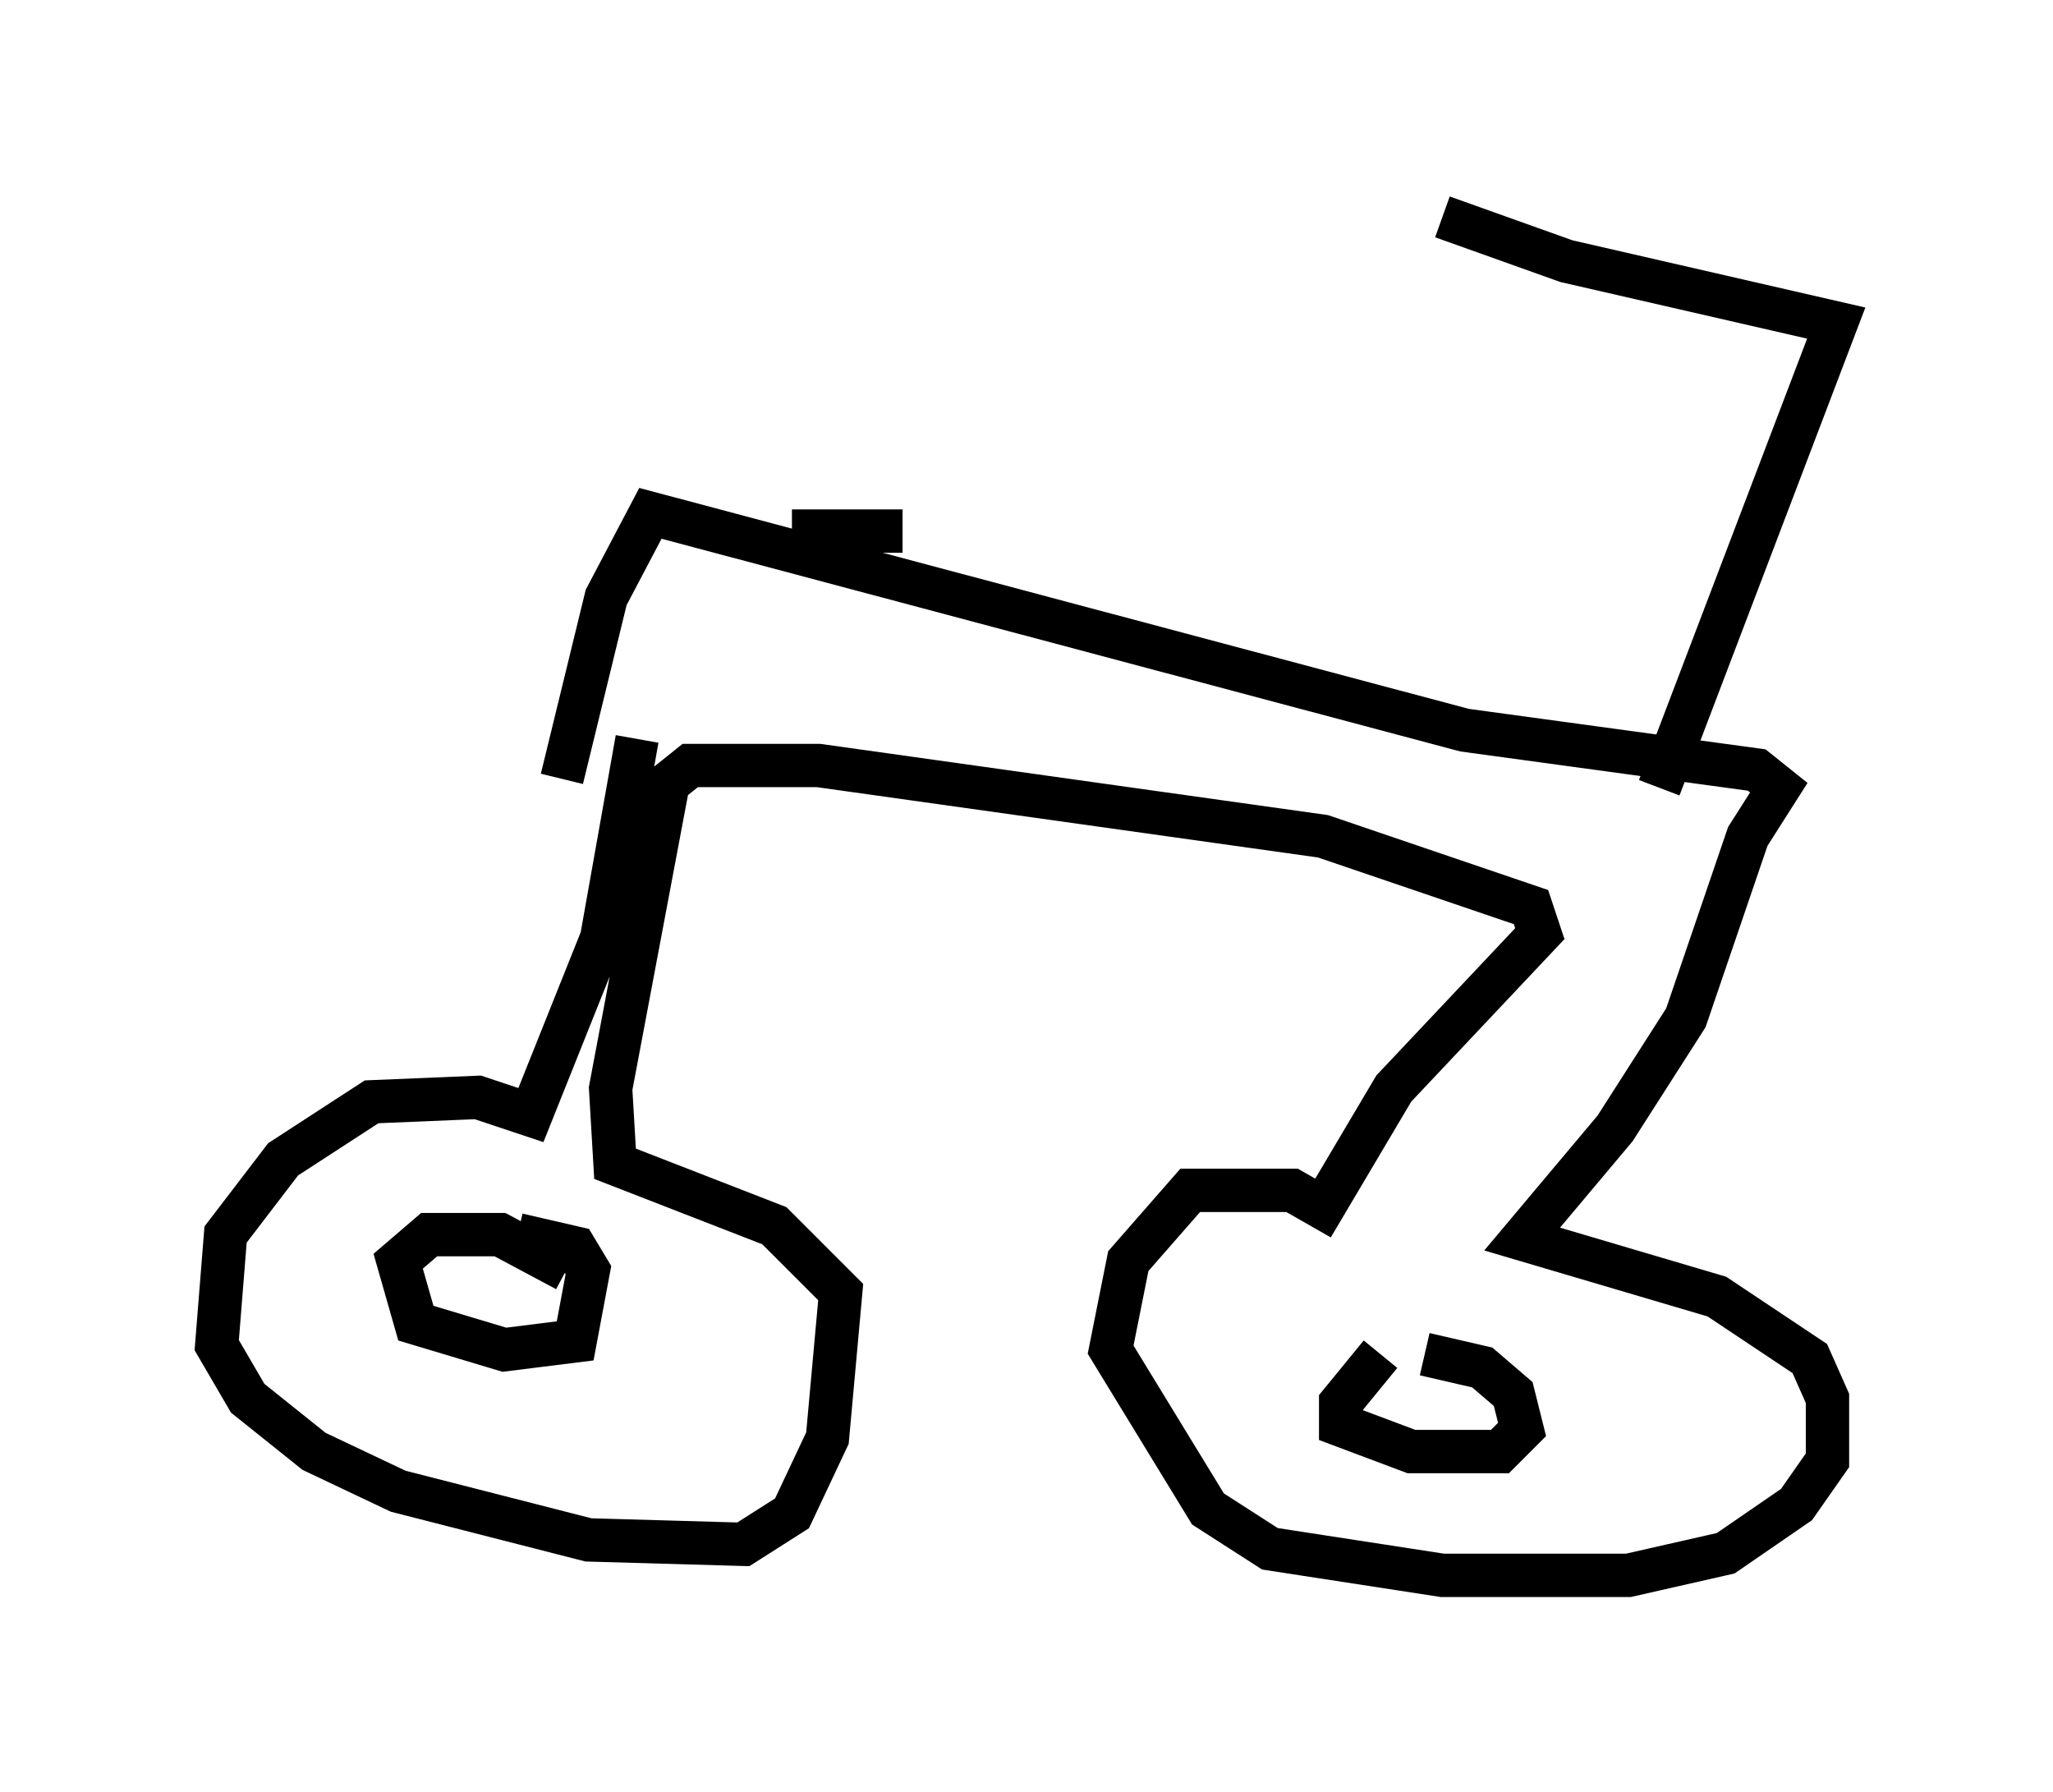 <?xml version="1.0" encoding="utf-8" ?>
<svg baseProfile="full" height="41.34" version="1.1" width="47.363" xmlns="http://www.w3.org/2000/svg" xmlns:ev="http://www.w3.org/2001/xml-events" xmlns:xlink="http://www.w3.org/1999/xlink"><defs /><rect fill="white" height="41.34" width="47.363" x="0" y="0" /><path d="M34.809, 21.946 m0.0, 0.0 m-20.111, -4.9 l-0.817, 4.594 -1.633, 4.083 l-1.225, -0.408 -2.45, 0.102 l-2.042, 1.327 -1.327, 1.735 l-0.204, 2.552 0.715, 1.225 l1.531, 1.225 1.94, 0.919 l4.39, 1.123 3.573, 0.102 l1.123, -0.715 0.817, -1.735 l0.306, -3.369 -1.531, -1.531 l-3.675, -1.429 -0.102, -1.735 l1.327, -7.044 0.51, -0.408 l2.96, 0.0 11.638, 1.633 l4.798, 1.633 0.204, 0.613 l-3.369, 3.573 -1.633, 2.756 l-0.715, -0.408 -2.348, 0.0 l-1.429, 1.633 -0.408, 2.042 l2.246, 3.675 1.429, 0.919 l3.981, 0.613 4.288, 0.0 l2.246, -0.51 1.633, -1.123 l0.715, -1.021 0.0, -1.429 l-0.408, -0.919 -2.144, -1.429 l-4.492, -1.327 2.144, -2.552 l1.633, -2.552 1.429, -4.185 l0.715, -1.123 -0.51, -0.408 l-6.738, -0.919 -18.784, -5.002 l-1.021, 1.94 -1.021, 4.185 m0.102, 11.331 l-1.531, -0.817 -1.633, 0.0 l-0.715, 0.613 0.408, 1.429 l2.042, 0.613 1.633, -0.204 l0.306, -1.633 -0.306, -0.51 l-1.327, -0.306 m19.906, 2.756 l-0.919, 1.123 0.0, 0.51 l1.633, 0.613 2.042, 0.0 l0.51, -0.51 -0.204, -0.817 l-0.715, -0.613 -1.327, -0.306 m-12.046, -18.988 l-2.552, 0.0 m20.009, 5.921 l4.083, -10.719 -6.227, -1.429 l-2.858, -1.021 m7.044, 5.104 " fill="none" stroke="black" stroke-width="1" /></svg>